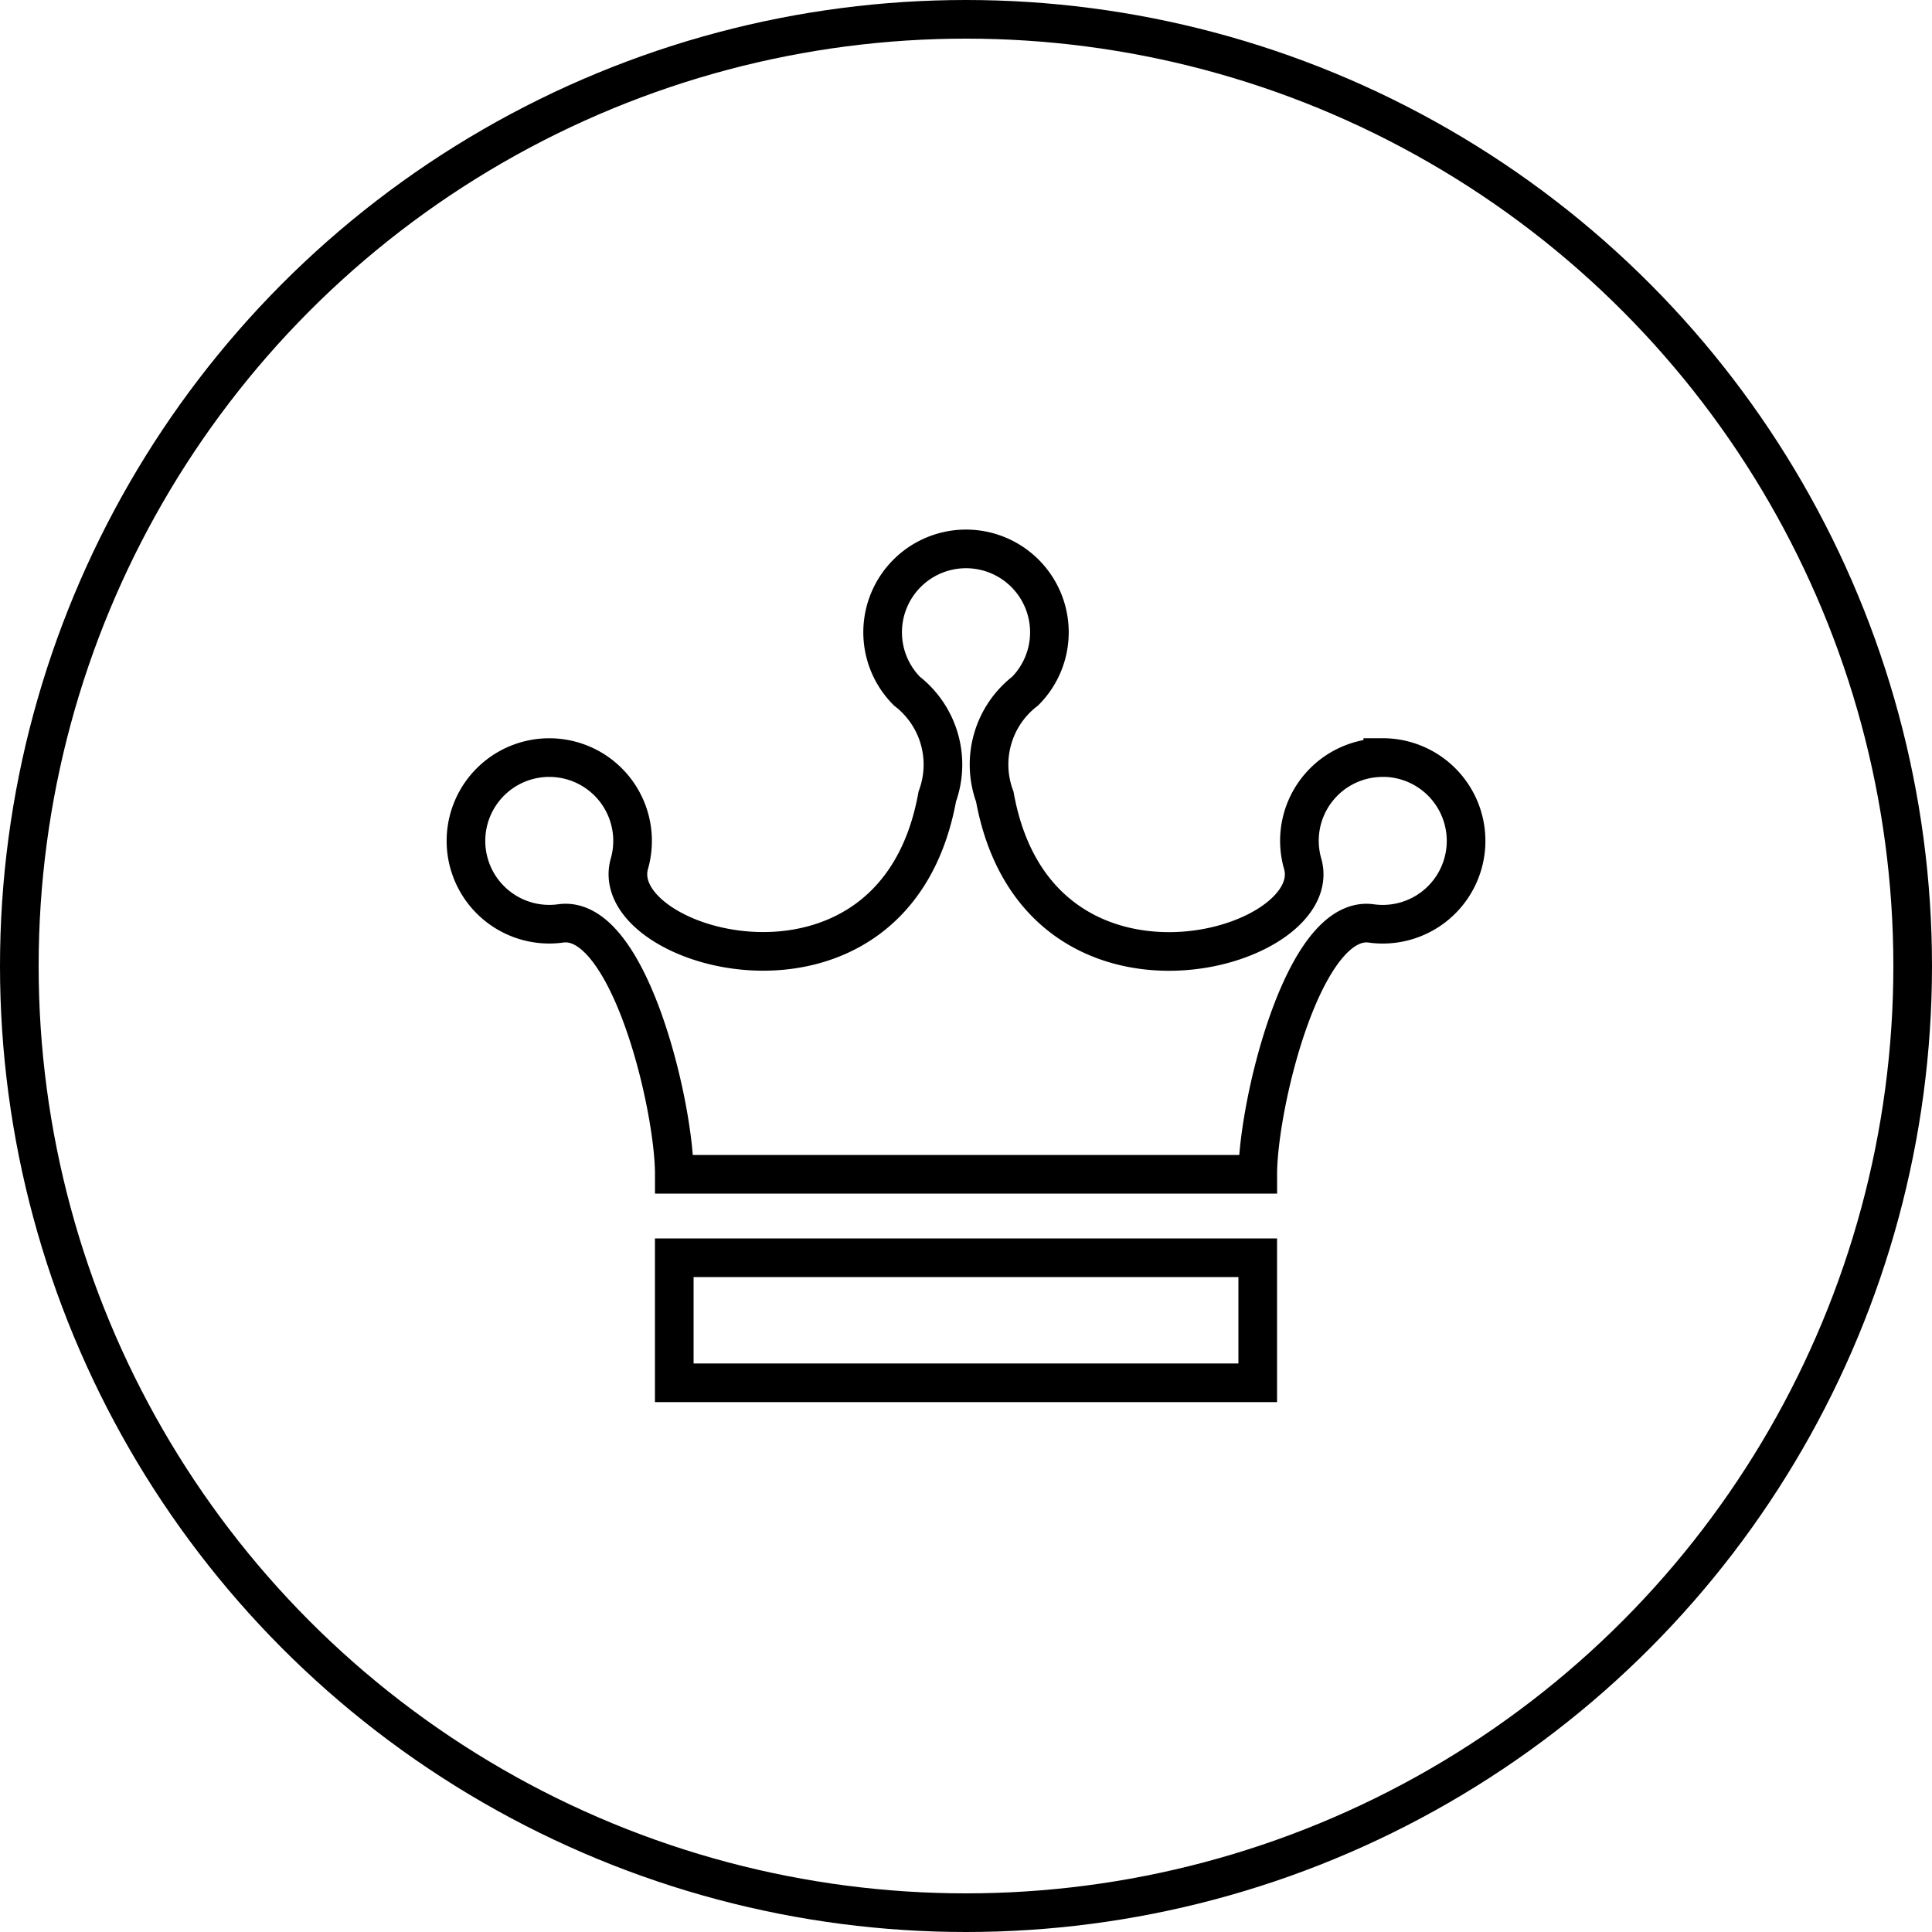 <svg xmlns="http://www.w3.org/2000/svg" width="50" height="50" viewBox="0 0 50 50">
  <defs>
    <style>
      .cls-1, .cls-2, .cls-4 {
        fill: none;
      }

      .cls-1, .cls-2 {
        stroke: #000;
      }

      .cls-2 {
        stroke-miterlimit: 10;
      }

      .cls-3 {
        stroke: none;
      }
    </style>
  </defs>
  <g id="_ic_best" data-name="*ic_best" transform="translate(-534 -1594)">
    <g id="Ellipse_280" data-name="Ellipse 280" class="cls-1" transform="translate(534 1594)">
      <circle class="cls-3" cx="25" cy="25" r="25"/>
      <circle class="cls-4" cx="25" cy="25" r="24.5"/>
    </g>
    <path id="Path_1581" data-name="Path 1581" class="cls-2" d="M5.893,18.836h15.1v3.236H5.893ZM24.229,5.893a2.152,2.152,0,0,0-2.075,2.74c.659,2.255-6.856,4.388-7.966-1.73a2.4,2.4,0,0,1,.785-2.731,2.158,2.158,0,1,0-3.059,0A2.406,2.406,0,0,1,12.7,6.9c-1.11,6.121-8.624,3.984-7.966,1.73a2.156,2.156,0,1,0-1.781,1.554c1.763-.248,2.941,4.716,2.941,6.493h15.1c0-1.78,1.178-6.741,2.941-6.492a2.157,2.157,0,1,0,.294-4.294Z" transform="translate(545.557 1607.714)"/>
  </g>
</svg>

